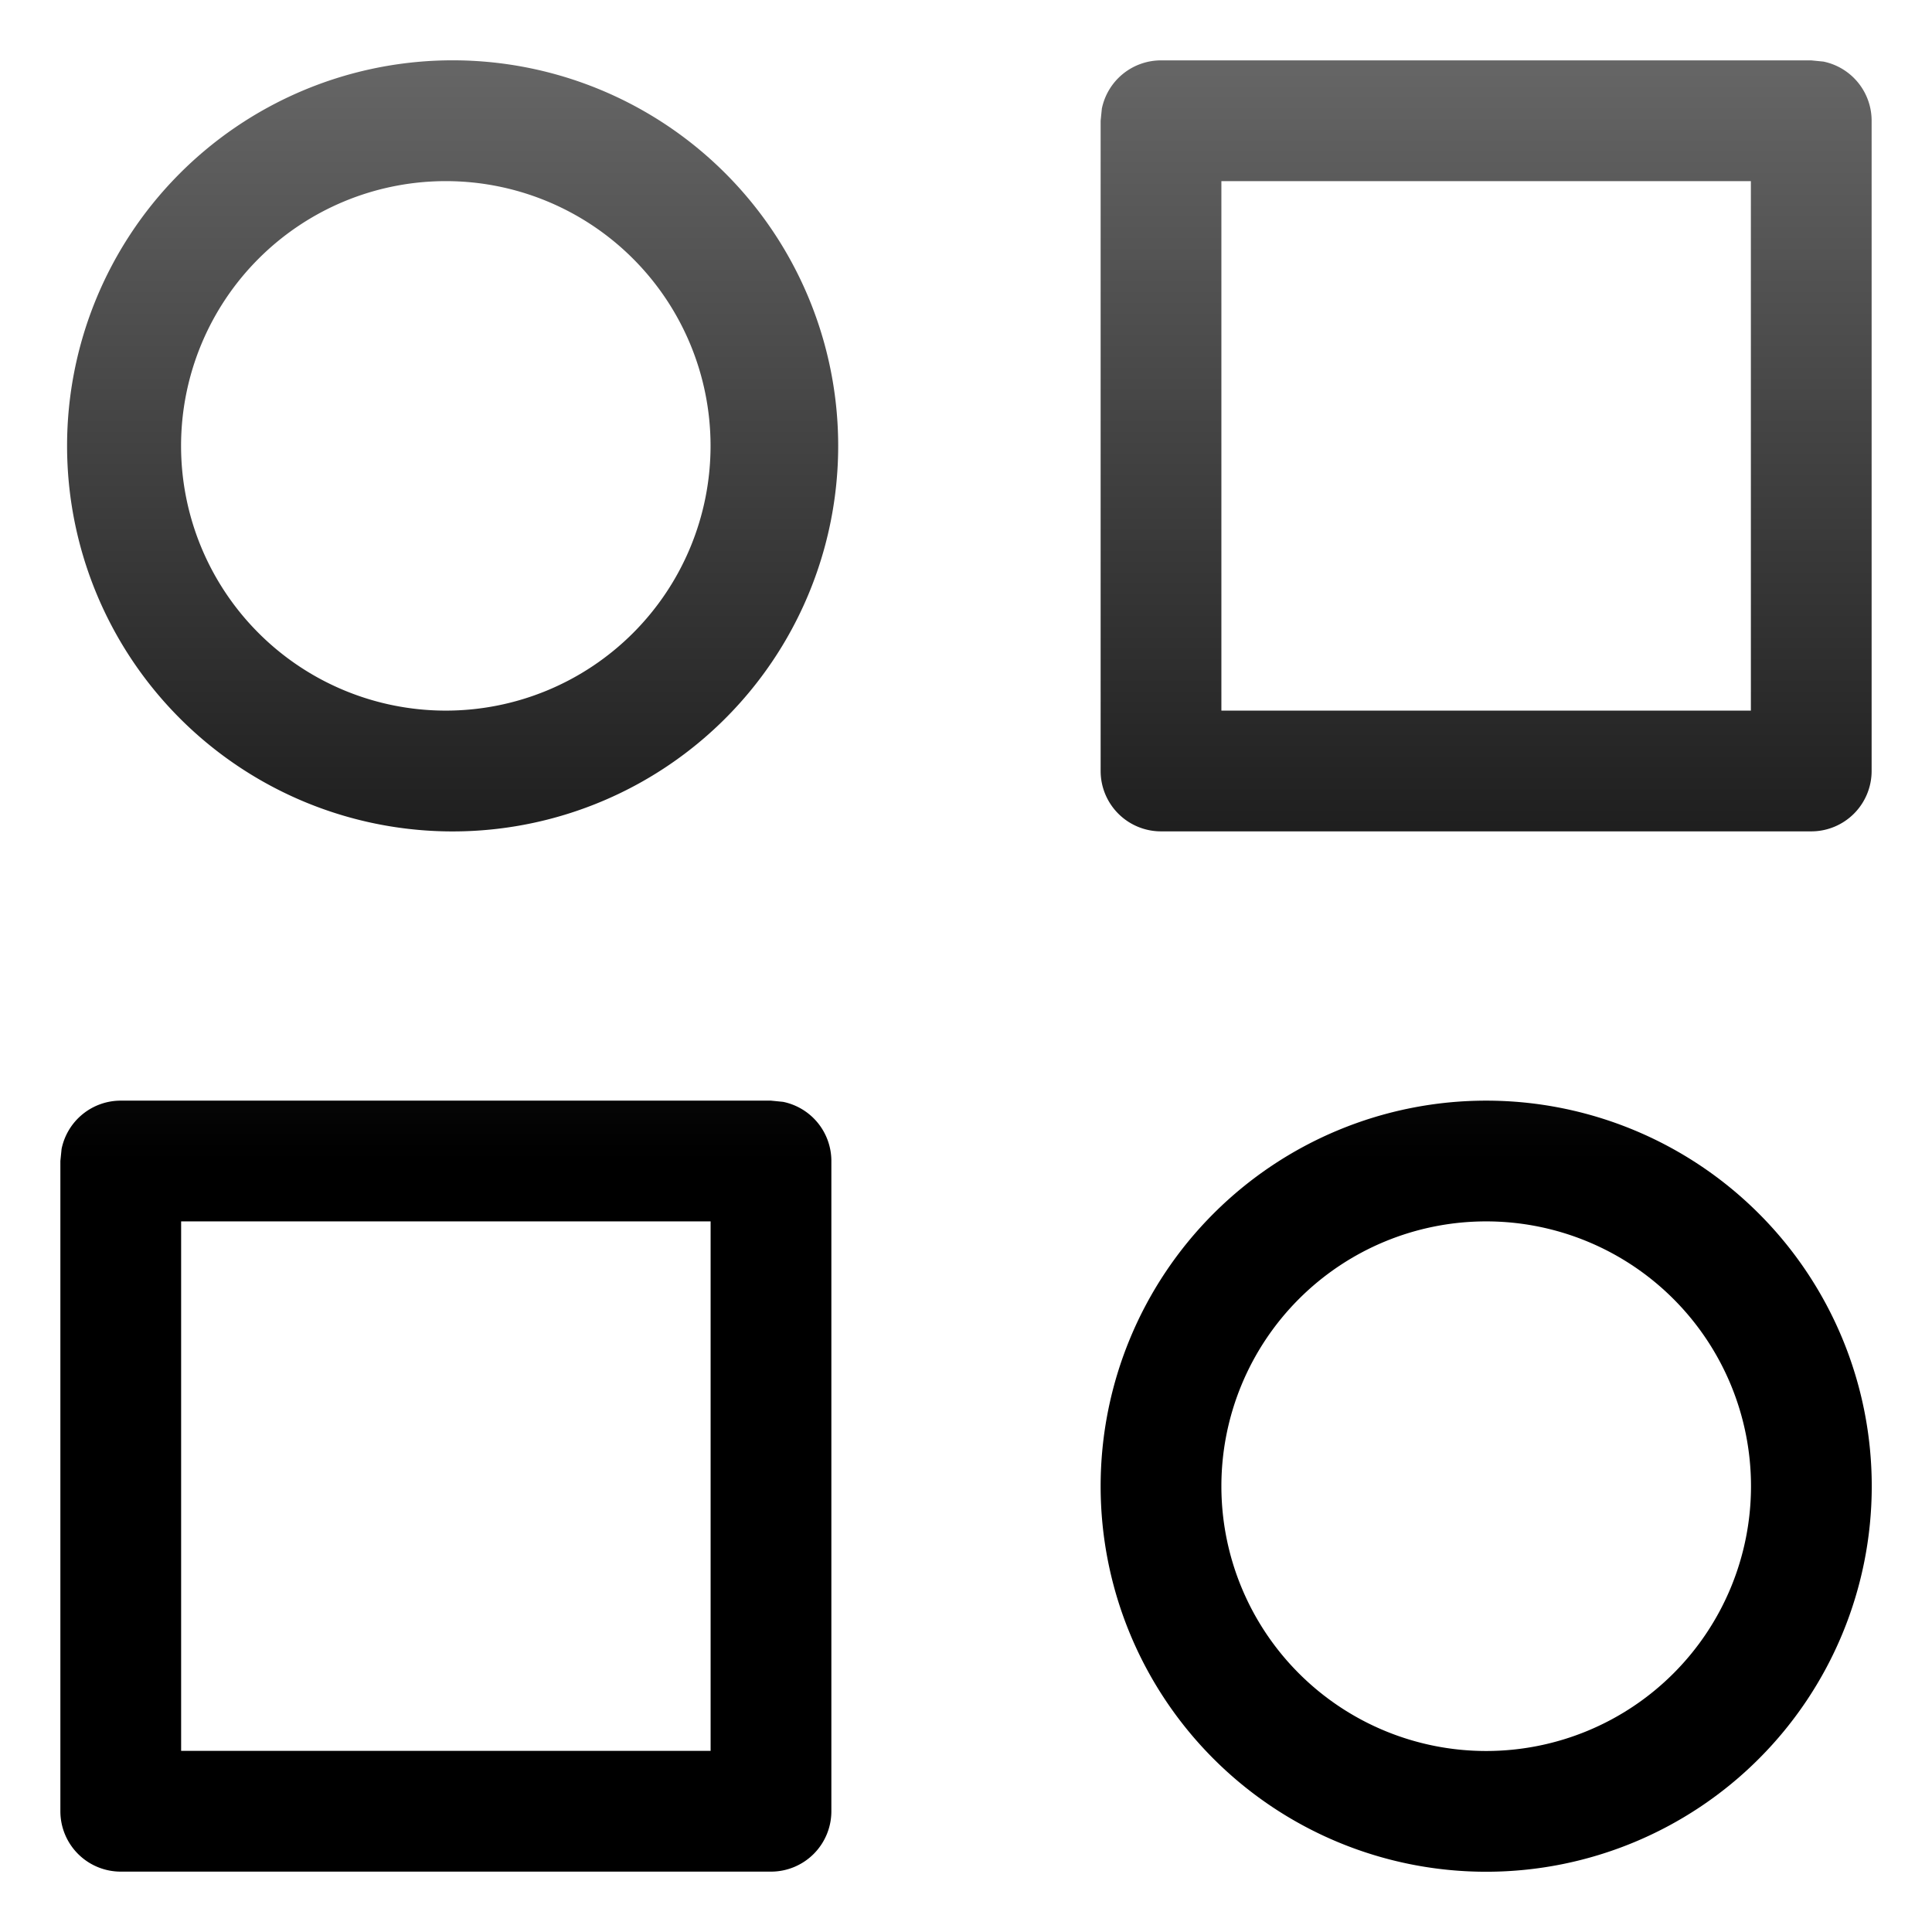 <svg xmlns="http://www.w3.org/2000/svg" width="16" height="16" fill="none" viewBox="0 0 16 16" class="size-4 text-gray-new-20 dark:text-white dark:[&amp;_stop:not([stop-opacity])]:gradient-stop-opacity-40 dark:[&amp;_stop[stop-opacity=&quot;0.6&quot;]]:gradient-stop-opacity-100"><g clip-path="url(#pattern-gradient_inline_svg__a)"><path fill="url(#pattern-gradient_inline_svg__b)" d="M6.485 9.125a.5.5 0 0 1 .4.49V15a.5.5 0 0 1-.5.5H1a.5.5 0 0 1-.5-.5V9.615l.01-.1a.5.5 0 0 1 .49-.4h5.385zm5.823-.01a3.193 3.193 0 1 1 0 6.386 3.193 3.193 0 0 1 0-6.386M1.5 14.5h4.385v-4.385H1.5zm10.808-4.385a2.193 2.193 0 1 0 0 4.386 2.193 2.193 0 0 0 0-4.386M3.692.5a3.193 3.193 0 1 1 0 6.385 3.193 3.193 0 0 1 0-6.385m11.409.01A.5.5 0 0 1 15.5 1v5.385a.5.5 0 0 1-.5.5H9.615a.5.5 0 0 1-.5-.5V1l.01-.1a.5.5 0 0 1 .49-.4H15zM3.692 1.5a2.192 2.192 0 1 0 0 4.385 2.192 2.192 0 0 0 0-4.385m6.423 4.385H14.5V1.5h-4.385z"></path></g><defs><linearGradient id="pattern-gradient_inline_svg__b" x1="8" x2="8" y1="0.5" y2="15.5" gradientUnits="userSpaceOnUse"><stop stop-color="currentColor" stop-opacity="0.6"></stop><stop offset="0.608" stop-color="currentColor"></stop></linearGradient><clipPath id="pattern-gradient_inline_svg__a"><path fill="#fff" d="M0 0h16v16H0z"></path></clipPath></defs></svg>